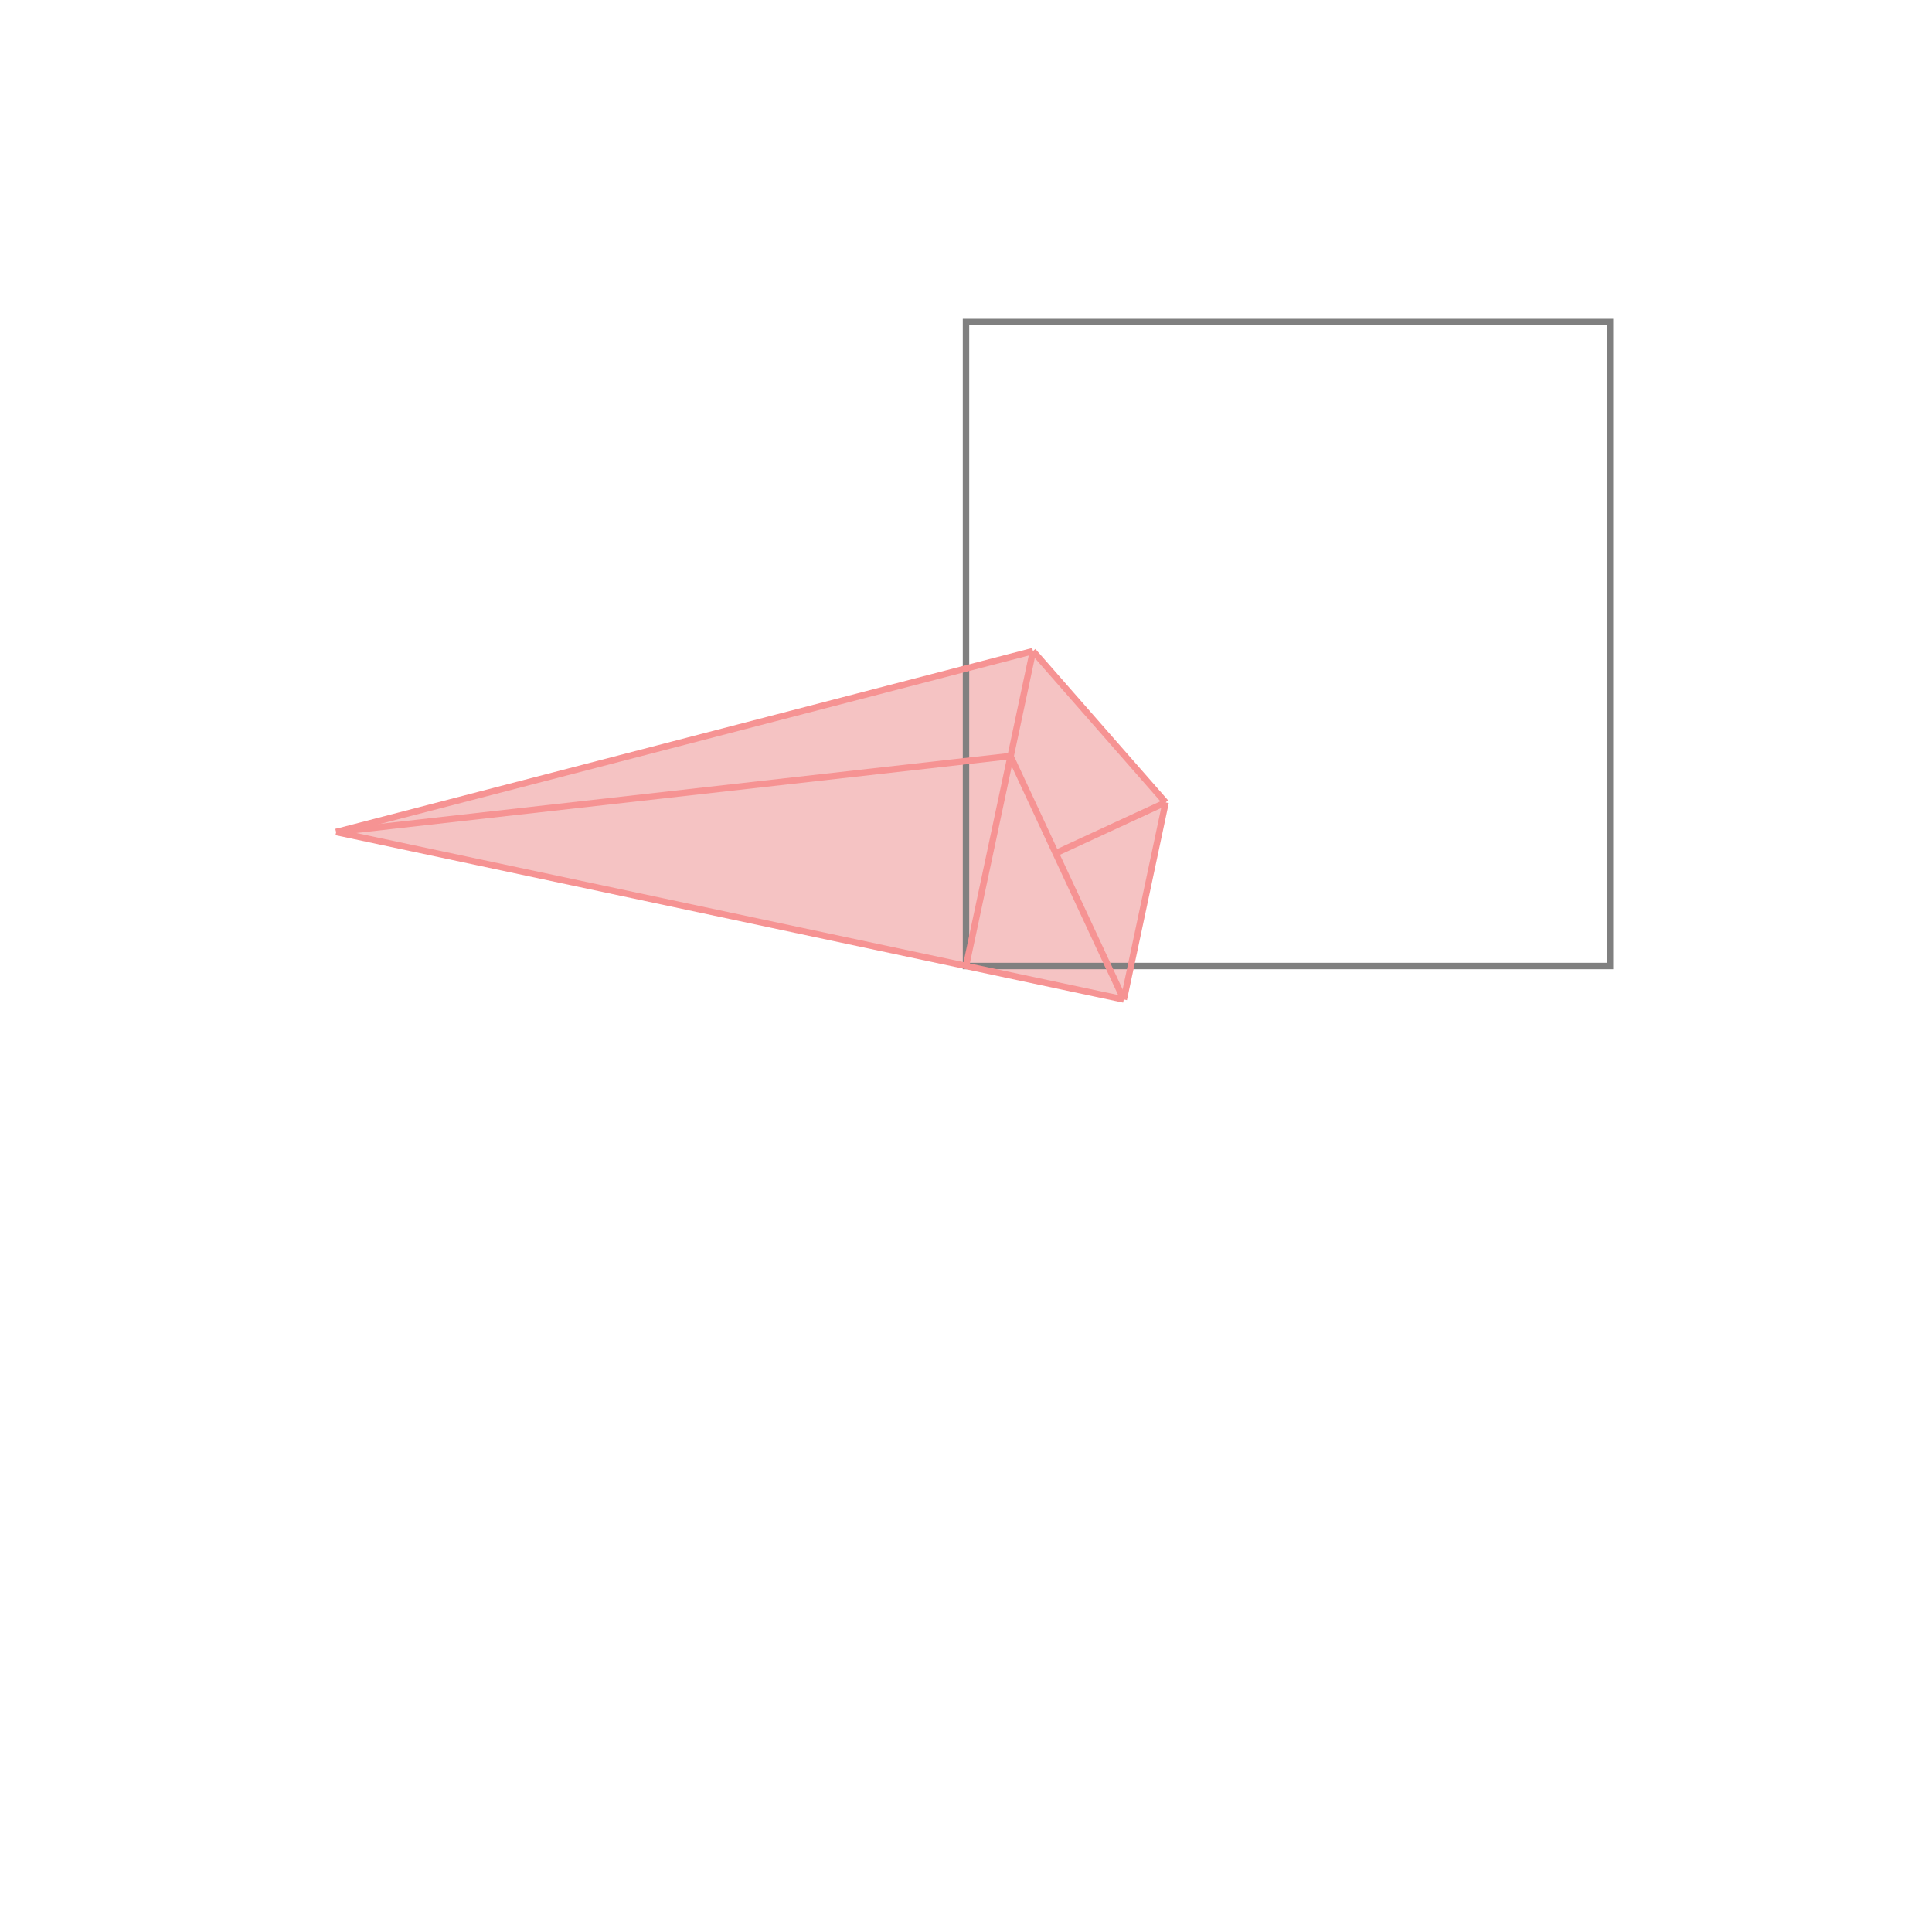 <svg xmlns="http://www.w3.org/2000/svg" viewBox="-1.5 -1.5 3 3">
<g transform="scale(1, -1)">
<path d="M0.245 -0.052 L0.31 0.254 L0.104 0.489 L-0.978 0.208 z " fill="rgb(245,195,195)" />
<path d="M0 0 L1 0 L1 1 L0 1  z" fill="none" stroke="rgb(128,128,128)" stroke-width="0.01" />
<line x1="0.245" y1="-0.052" x2="0.31" y2="0.254" style="stroke:rgb(246,147,147);stroke-width:0.01" />
<line x1="0" y1="0" x2="0.104" y2="0.489" style="stroke:rgb(246,147,147);stroke-width:0.01" />
<line x1="0.245" y1="-0.052" x2="-0.978" y2="0.208" style="stroke:rgb(246,147,147);stroke-width:0.01" />
<line x1="0.245" y1="-0.052" x2="0.069" y2="0.326" style="stroke:rgb(246,147,147);stroke-width:0.01" />
<line x1="0.139" y1="0.175" x2="0.31" y2="0.254" style="stroke:rgb(246,147,147);stroke-width:0.01" />
<line x1="0.31" y1="0.254" x2="0.104" y2="0.489" style="stroke:rgb(246,147,147);stroke-width:0.01" />
<line x1="-0.978" y1="0.208" x2="0.069" y2="0.326" style="stroke:rgb(246,147,147);stroke-width:0.01" />
<line x1="-0.978" y1="0.208" x2="0.104" y2="0.489" style="stroke:rgb(246,147,147);stroke-width:0.01" />
</g>
</svg>

